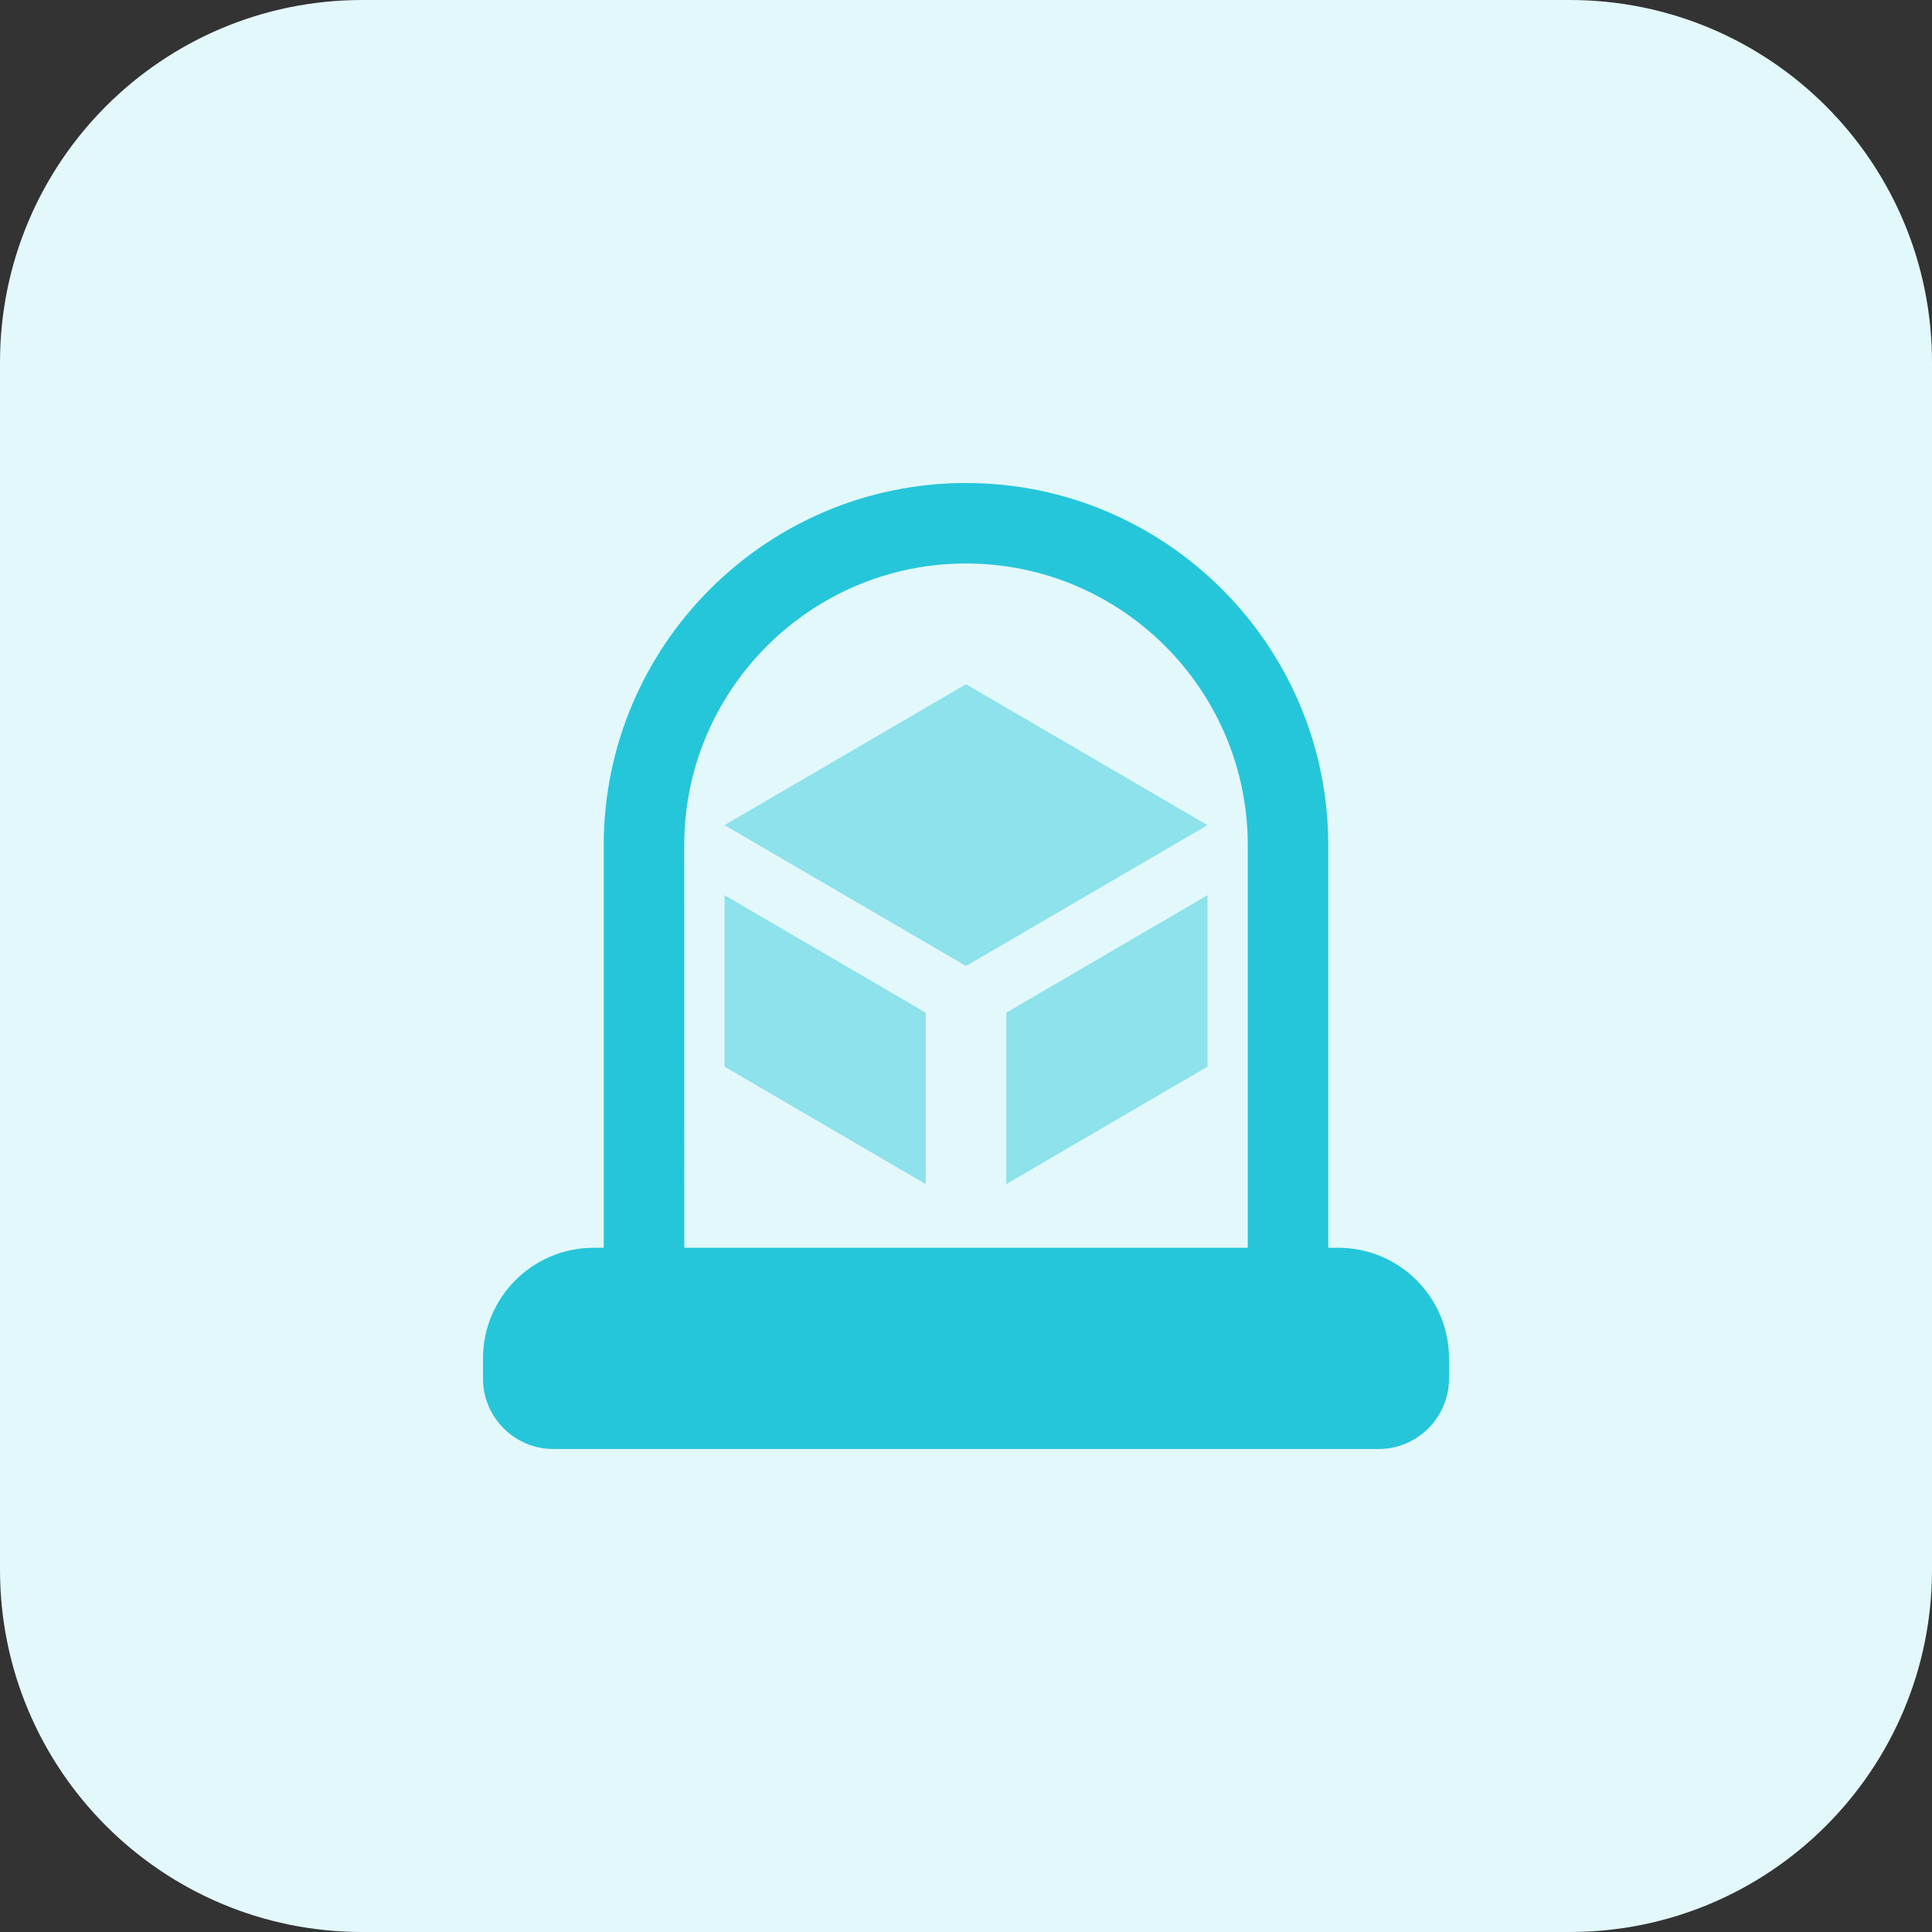 <svg width="65" height="65" viewBox="0 0 65 65" fill="none" xmlns="http://www.w3.org/2000/svg">
<rect x="0" y="0" width="65" height="65" fill="#333333" stroke="none"/>
<g id="Group 1457533772">
<path id="Vector" d="M52.812 65H12.188C5.456 65 0 59.544 0 52.812V12.188C0 5.456 5.456 0 12.188 0H52.812C59.544 0 65 5.456 65 12.188V52.812C65 59.544 59.544 65 52.812 65Z" fill="#E3F8FB"/>
<path id="Vector_2" d="M45.027 41.98H44.688V28.438C44.688 21.718 39.219 16.25 32.5 16.25C25.781 16.25 20.312 21.718 20.312 28.438V41.98H19.973C17.92 41.98 16.25 43.65 16.25 45.703V46.38C16.25 47.688 17.312 48.75 18.62 48.75H46.382C47.688 48.75 48.75 47.688 48.75 46.38V45.703C48.75 43.65 47.08 41.98 45.027 41.98ZM23.02 28.438C23.02 23.211 27.272 18.958 32.5 18.958C37.728 18.958 41.98 23.209 41.98 28.438V41.98H23.022L23.02 28.438Z" fill="#25C6DA"/>
<g id="Group">
<path id="Vector_3" d="M32.5 23.02L24.375 27.761L32.5 32.5L40.625 27.761L32.5 23.02Z" fill="#8DE2EC"/>
<path id="Vector_4" d="M31.145 34.07V39.839L24.375 35.886V30.117L31.145 34.07Z" fill="#8DE2EC"/>
<path id="Vector_5" d="M40.625 30.117V35.886L33.855 39.839V34.07L40.625 30.117Z" fill="#8DE2EC"/>
</g>
</g>
</svg>
